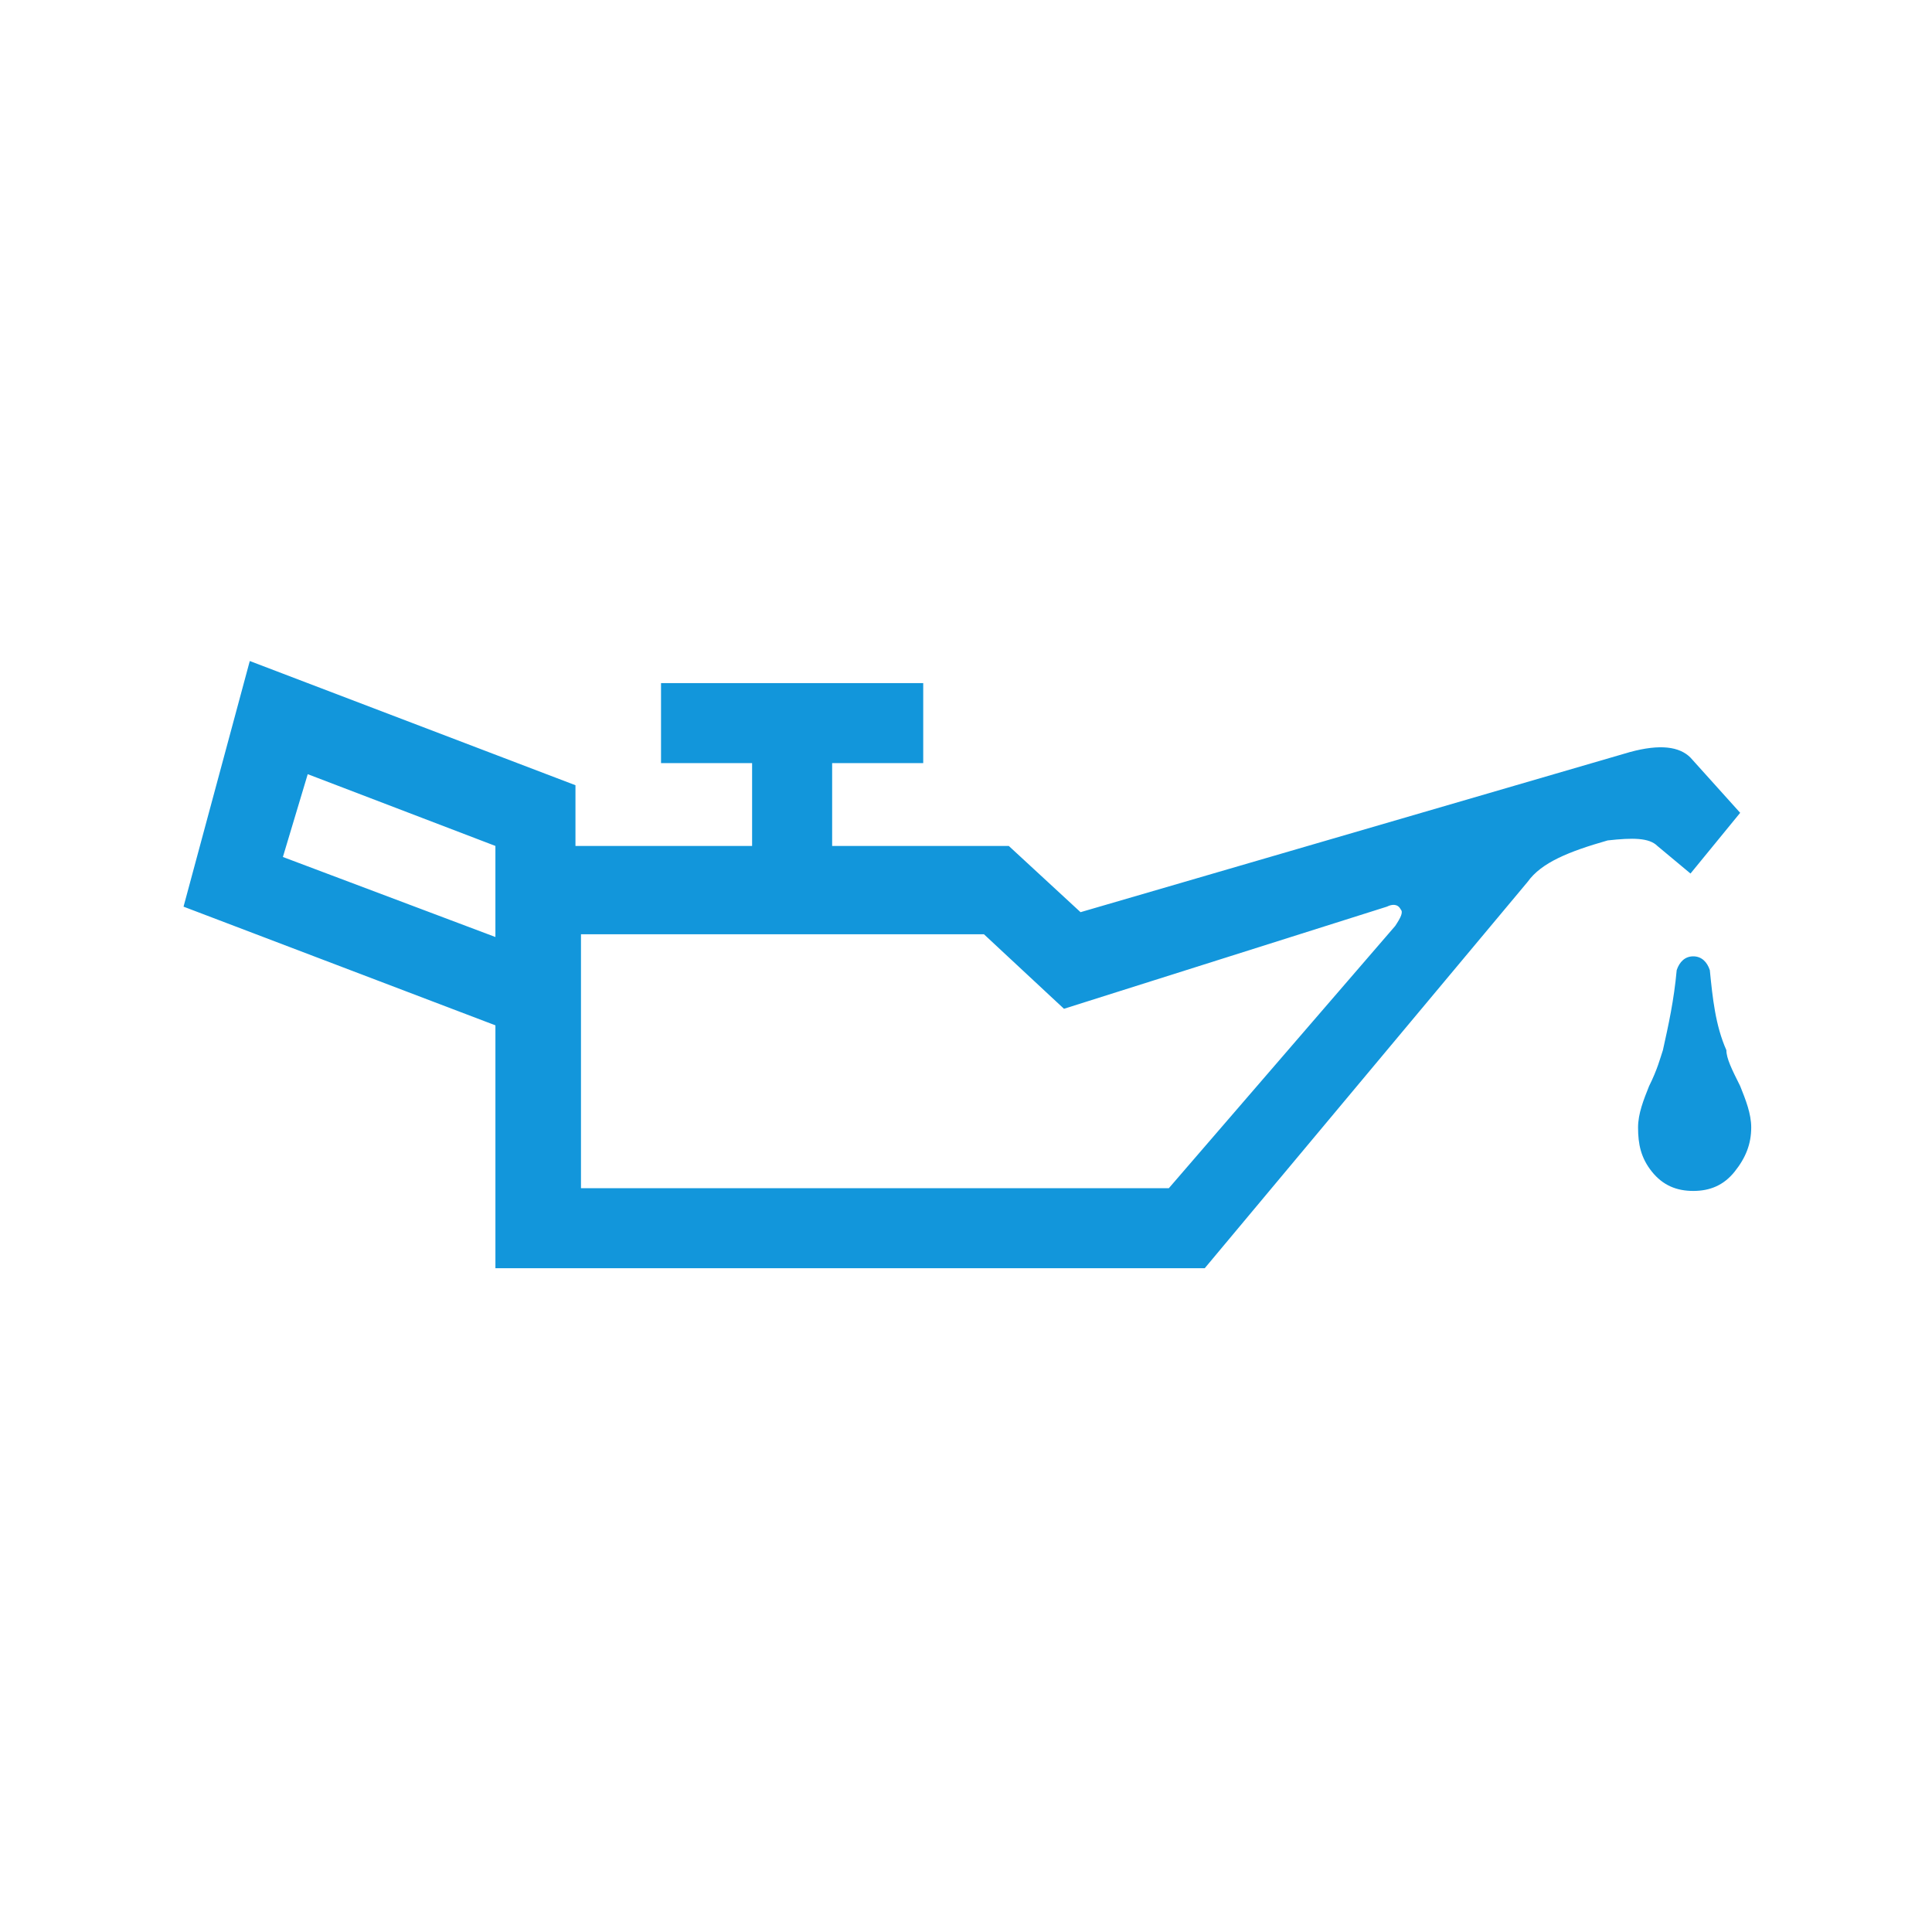 <?xml version="1.0" standalone="no"?><!DOCTYPE svg PUBLIC "-//W3C//DTD SVG 1.1//EN" "http://www.w3.org/Graphics/SVG/1.1/DTD/svg11.dtd"><svg t="1684313405727" class="icon" viewBox="0 0 1024 1024" version="1.1" xmlns="http://www.w3.org/2000/svg" p-id="2015" xmlns:xlink="http://www.w3.org/1999/xlink" width="200" height="200"><path d="M906.24 514.194c-1.463-4.389-4.389-7.314-8.777-7.314s-7.314 2.926-8.777 7.314c-1.463 16.091-4.389 29.257-7.314 42.423-1.463 4.389-2.926 10.24-7.314 19.017-2.926 7.314-5.851 14.629-5.851 21.943 0 8.777 1.463 16.091 7.314 23.406s13.166 10.24 21.943 10.24 16.091-2.926 21.943-10.24c5.851-7.314 8.777-14.629 8.777-23.406 0-7.314-2.926-14.629-5.851-21.943-4.389-8.777-7.314-14.629-7.314-19.017-5.851-13.166-7.314-27.794-8.777-42.423m-10.24-112.64c-5.851-5.851-16.091-7.314-32.183-2.926l-291.109 84.846-38.034-35.109h-93.623v-43.886h48.274v-42.423h-138.971v42.423h48.274v43.886h-93.623v-32.183l-172.617-65.829-35.109 130.194 165.303 62.903v128.731h375.954l171.154-204.8c7.314-10.24 21.943-16.091 42.423-21.943 13.166-1.463 21.943-1.463 26.331 2.926l17.554 14.629 26.331-32.183-26.331-29.257m-153.6 80.457c1.463 1.463 0 4.389-2.926 8.777l-119.954 138.971h-311.589v-134.583h213.577l42.423 39.497 171.154-54.126c2.926-1.463 5.851-1.463 7.314 1.463m-479.817-33.646v48.274l-112.64-42.423 13.166-43.886 99.474 38.034z" fill="#1296db" p-id="2016"></path></svg>